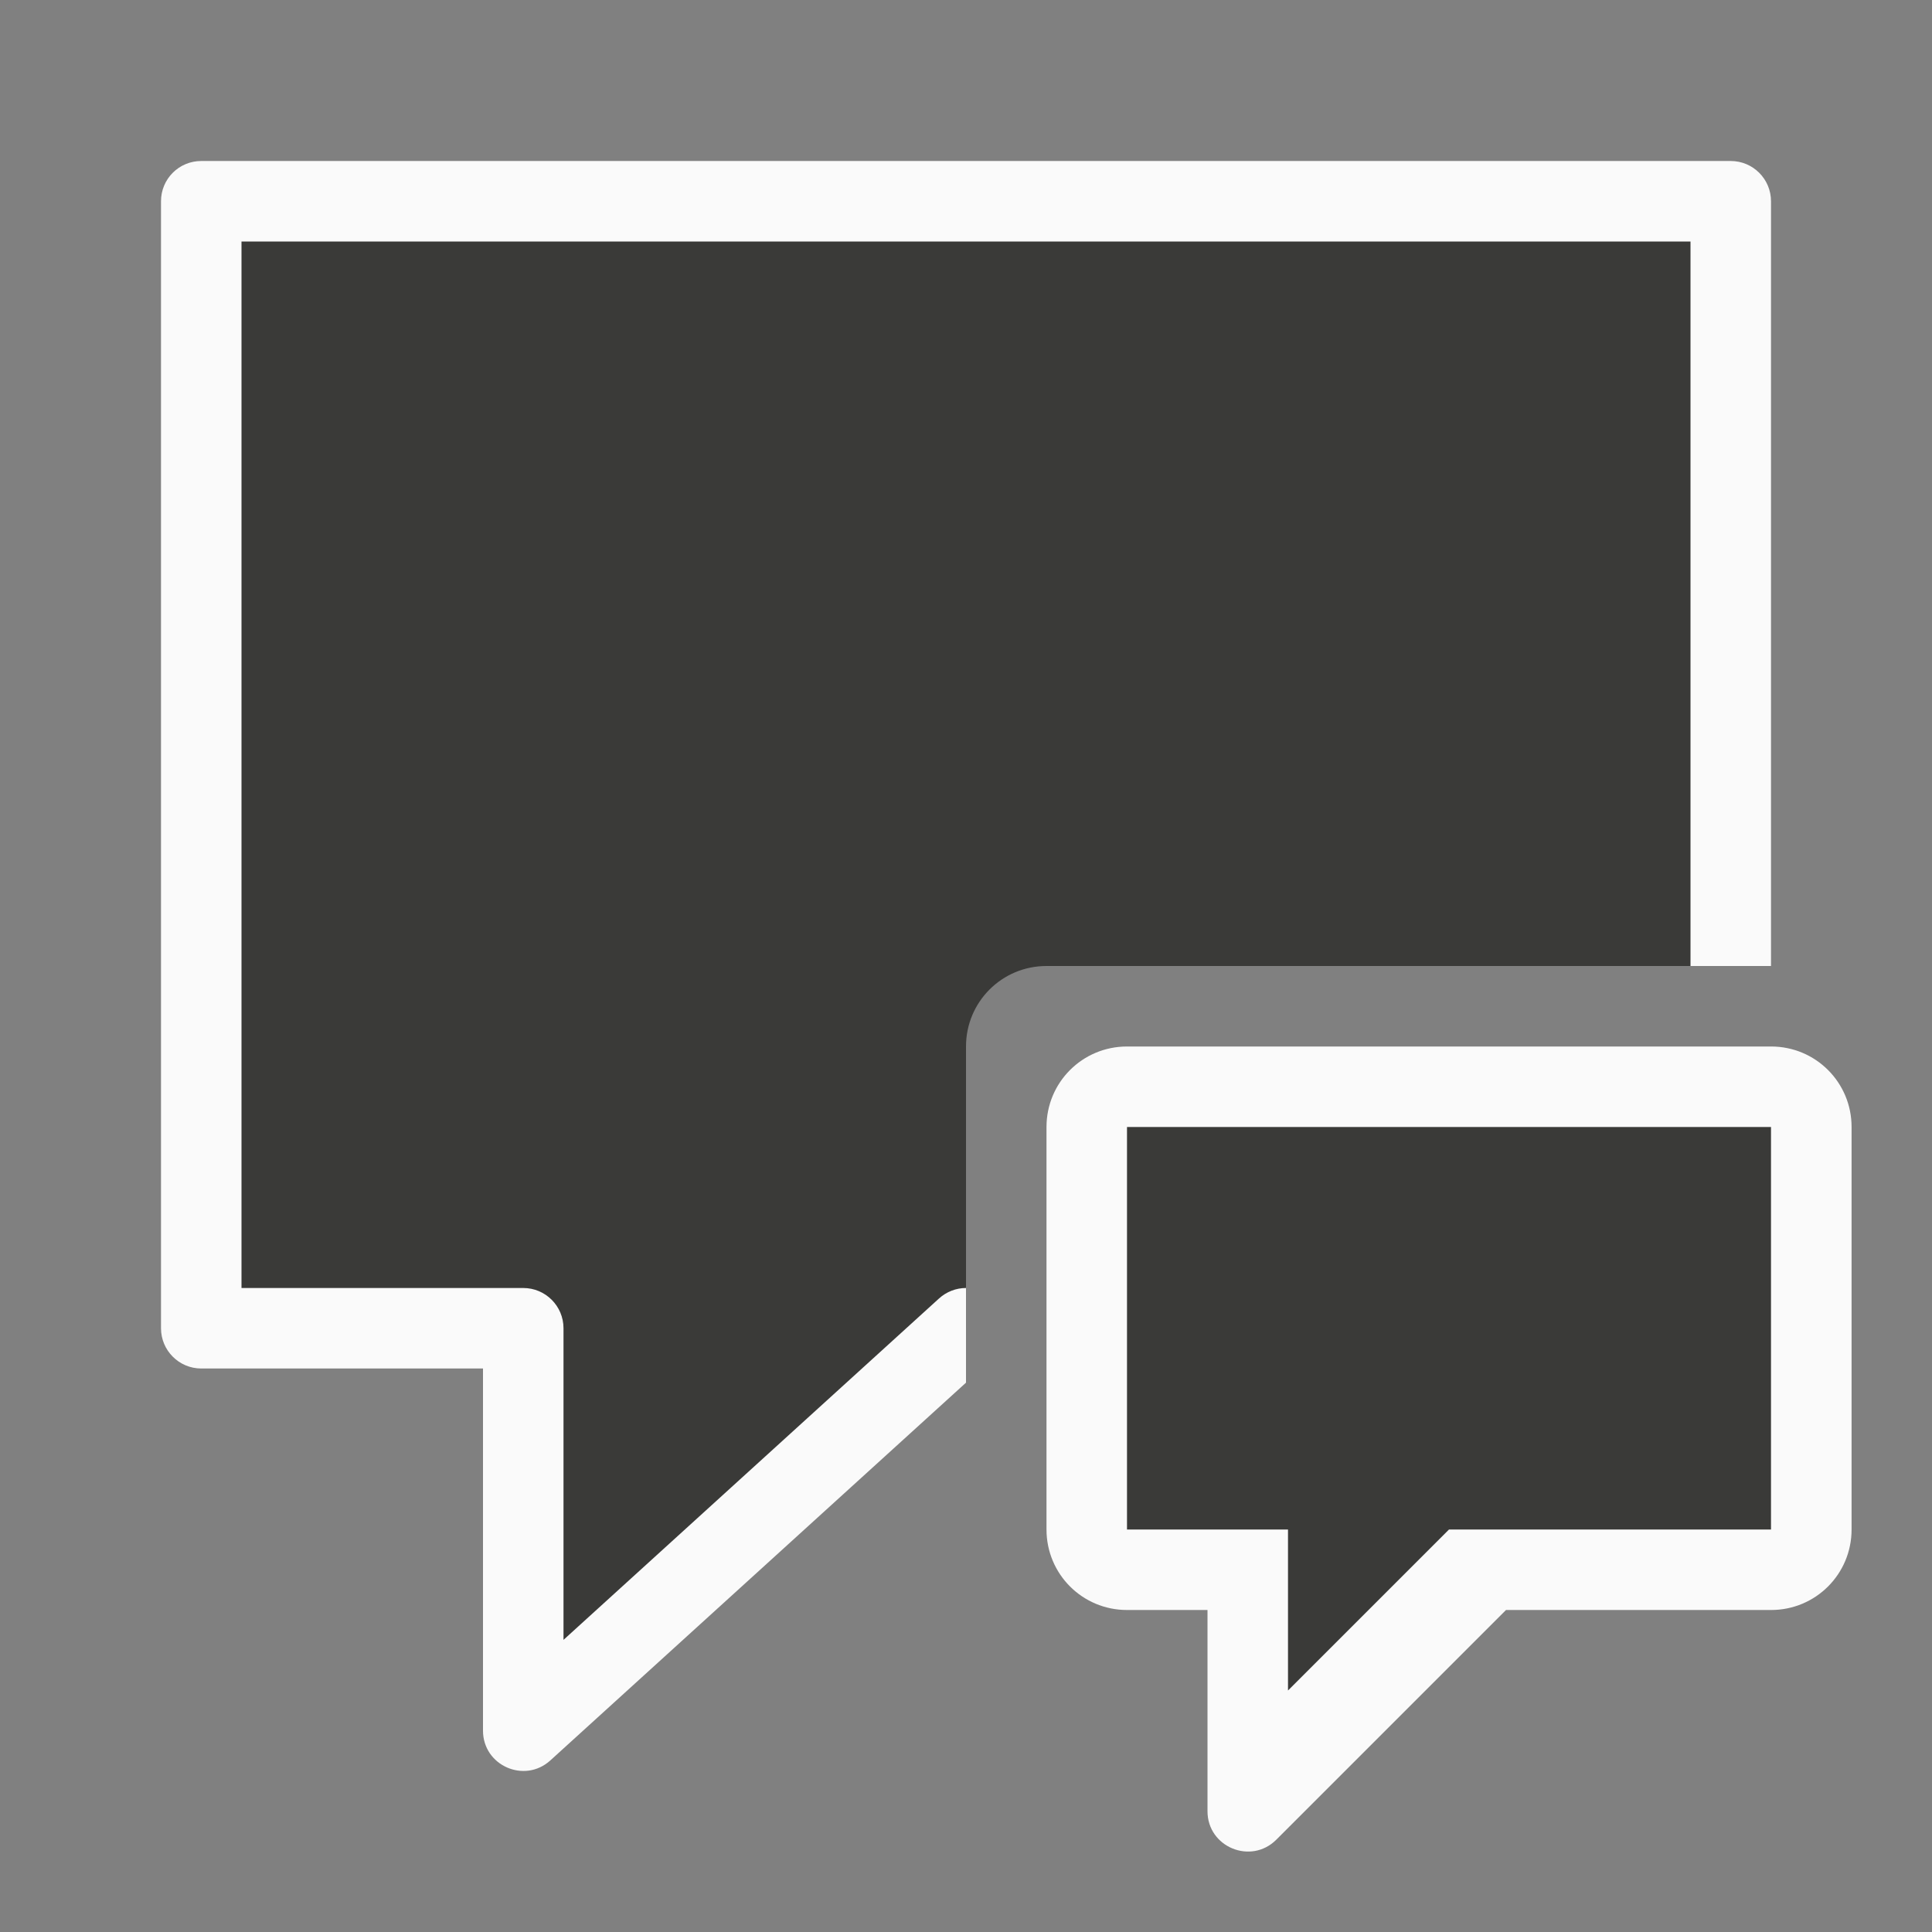 <svg viewBox="0 0 24 24" xmlns="http://www.w3.org/2000/svg"><rect x="0" y="0" width="24" height="24" fill="#808080" stroke="none"/><path d="m2.5 2.5c0-0 0 14 0 14h4v5l5.5-5v-1.547-1.953c0-.554.446-1 1-1h2.078 6.422v-9.5z" fill="#3a3a38"/><g fill="#fafafa"><path d="m14 13c-.554 0-1 .446-1 1v5c0 .554.446 1 1 1h1v2.5c0.0.445.539.668.854.354l2.854-2.854h3.293c.554 0 1-.446 1-1v-5c0-.554-.446-1-1-1z"/><path d="m2.5 2c-.277 0-.5.223-.5.5v7 7c0.0.276.224.5.5.5h3.5v4.5c.001.433.515.66.836.369l5.164-4.693v-1.176c-.124 0-.244.047-.336.131l-4.664 4.24v-3.871c-0-.276-.224-.5-.5-.5h-3.5v-6.5-6.5h18v9h1v-9.5c-0-.276-.224-.5-.5-.5z"/></g><path d="m16 21v-2h-2v-5h8v5h-4z" fill="#3a3a38"/></svg>